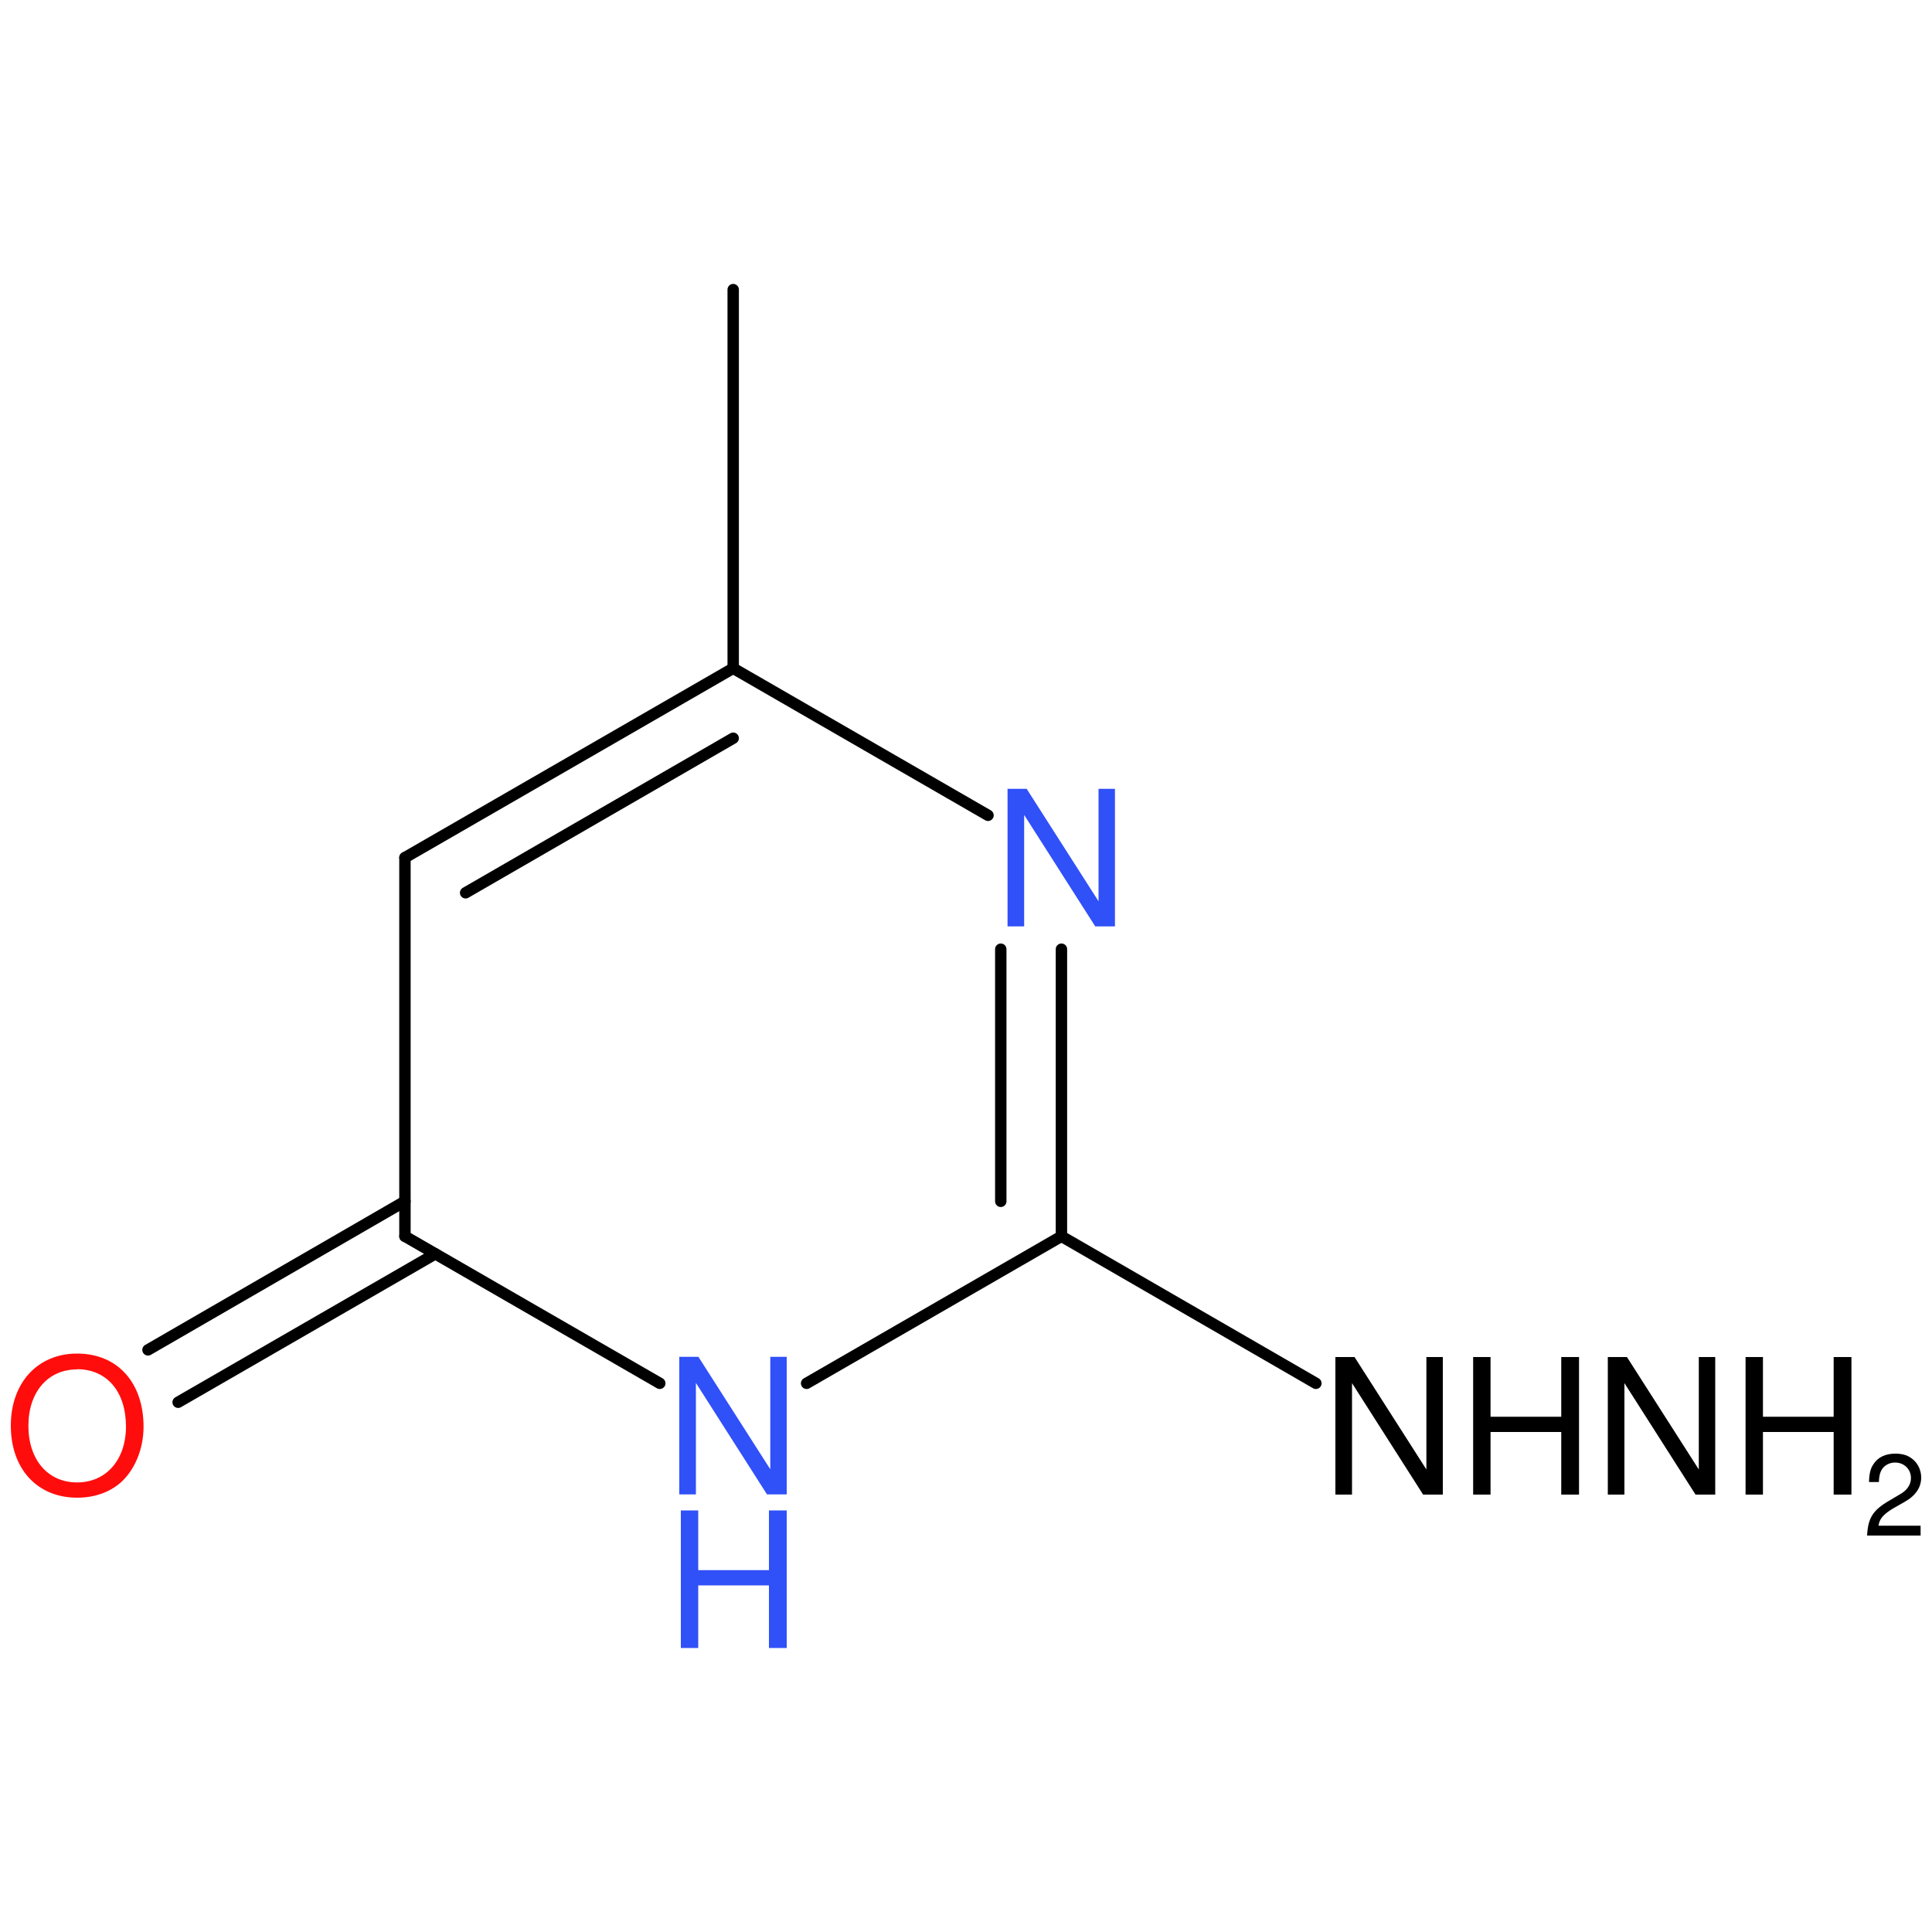 <?xml version='1.0' encoding='UTF-8'?>
<!DOCTYPE svg PUBLIC "-//W3C//DTD SVG 1.1//EN" "http://www.w3.org/Graphics/SVG/1.1/DTD/svg11.dtd">
<svg version='1.2' xmlns='http://www.w3.org/2000/svg' xmlns:xlink='http://www.w3.org/1999/xlink' width='100.0mm' height='100.0mm' viewBox='0 0 100.0 100.0'>
  <desc>Generated by the Chemistry Development Kit (http://github.com/cdk)</desc>
  <g stroke-linecap='round' stroke-linejoin='round' stroke='#000000' stroke-width='.59' fill='#3050F8'>
    <rect x='.0' y='.0' width='100.0' height='100.0' fill='none' stroke='none'/>
    <g id='mol1' class='mol'>
      <line id='mol1bnd1' class='bond' x1='37.95' y1='14.99' x2='37.95' y2='34.59'/>
      <g id='mol1bnd2' class='bond'>
        <line x1='37.95' y1='34.59' x2='20.96' y2='44.39'/>
        <line x1='37.95' y1='38.21' x2='24.1' y2='46.21'/>
      </g>
      <line id='mol1bnd3' class='bond' x1='20.96' y1='44.39' x2='20.96' y2='63.99'/>
      <g id='mol1bnd4' class='bond'>
        <line x1='22.53' y1='64.9' x2='9.22' y2='72.58'/>
        <line x1='20.96' y1='62.18' x2='7.66' y2='69.87'/>
      </g>
      <line id='mol1bnd5' class='bond' x1='20.96' y1='63.99' x2='34.15' y2='71.6'/>
      <line id='mol1bnd6' class='bond' x1='41.75' y1='71.6' x2='54.94' y2='63.99'/>
      <g id='mol1bnd7' class='bond'>
        <line x1='54.94' y1='63.99' x2='54.94' y2='49.13'/>
        <line x1='51.8' y1='62.18' x2='51.8' y2='49.13'/>
      </g>
      <line id='mol1bnd8' class='bond' x1='37.95' y1='34.59' x2='51.14' y2='42.2'/>
      <line id='mol1bnd9' class='bond' x1='54.94' y1='63.99' x2='68.11' y2='71.6'/>
      <path id='mol1atm5' class='atom' d='M3.99 70.06c-2.04 .0 -3.43 1.51 -3.43 3.73c.0 2.24 1.37 3.73 3.43 3.73c.88 .0 1.63 -.26 2.22 -.75c.76 -.66 1.22 -1.76 1.22 -2.92c.0 -2.29 -1.35 -3.79 -3.44 -3.79zM3.99 70.87c1.54 .0 2.53 1.16 2.53 2.97c.0 1.71 -1.02 2.89 -2.53 2.89c-1.51 .0 -2.52 -1.17 -2.52 -2.93c.0 -1.75 1.01 -2.92 2.52 -2.92z' stroke='none' fill='#FF0D0D'/>
      <g id='mol1atm6' class='atom'>
        <path d='M40.73 70.23h-.86v5.82l-3.72 -5.82h-.99v7.12h.86v-5.77l3.68 5.77h1.02v-7.12z' stroke='none'/>
        <path d='M39.8 82.06v3.24h.92v-7.12h-.92v3.09h-3.66v-3.09h-.9v7.12h.9v-3.24h3.66z' stroke='none'/>
      </g>
      <path id='mol1atm8' class='atom' d='M57.72 40.83h-.86v5.82l-3.72 -5.82h-.99v7.12h.86v-5.77l3.68 5.77h1.02v-7.12z' stroke='none'/>
      <g id='mol1atm9' class='atom'>
        <path d='M74.69 70.24h-.86v5.82l-3.72 -5.82h-.99v7.12h.86v-5.77l3.68 5.77h1.02v-7.12zM80.81 74.12v3.24h.92v-7.12h-.92v3.09h-3.66v-3.09h-.9v7.12h.9v-3.24h3.66zM88.79 70.24h-.86v5.82l-3.72 -5.82h-.99v7.12h.86v-5.77l3.68 5.77h1.02v-7.12zM94.91 74.12v3.24h.92v-7.12h-.92v3.09h-3.66v-3.09h-.9v7.12h.9v-3.24h3.66z' stroke='none' fill='#000000'/>
        <path d='M99.41 78.97h-2.18c.05 -.35 .24 -.58 .75 -.89l.58 -.33c.58 -.32 .88 -.75 .88 -1.27c.0 -.35 -.14 -.68 -.39 -.91c-.25 -.23 -.55 -.33 -.94 -.33c-.53 .0 -.92 .19 -1.15 .56c-.15 .22 -.21 .49 -.22 .91h.51c.01 -.28 .05 -.45 .12 -.59c.13 -.26 .41 -.42 .72 -.42c.46 .0 .82 .34 .82 .8c.0 .34 -.19 .63 -.56 .84l-.54 .32c-.87 .5 -1.12 .9 -1.17 1.82h2.77v-.5z' stroke='none' fill='#000000'/>
      </g>
    </g>
  </g>
</svg>
